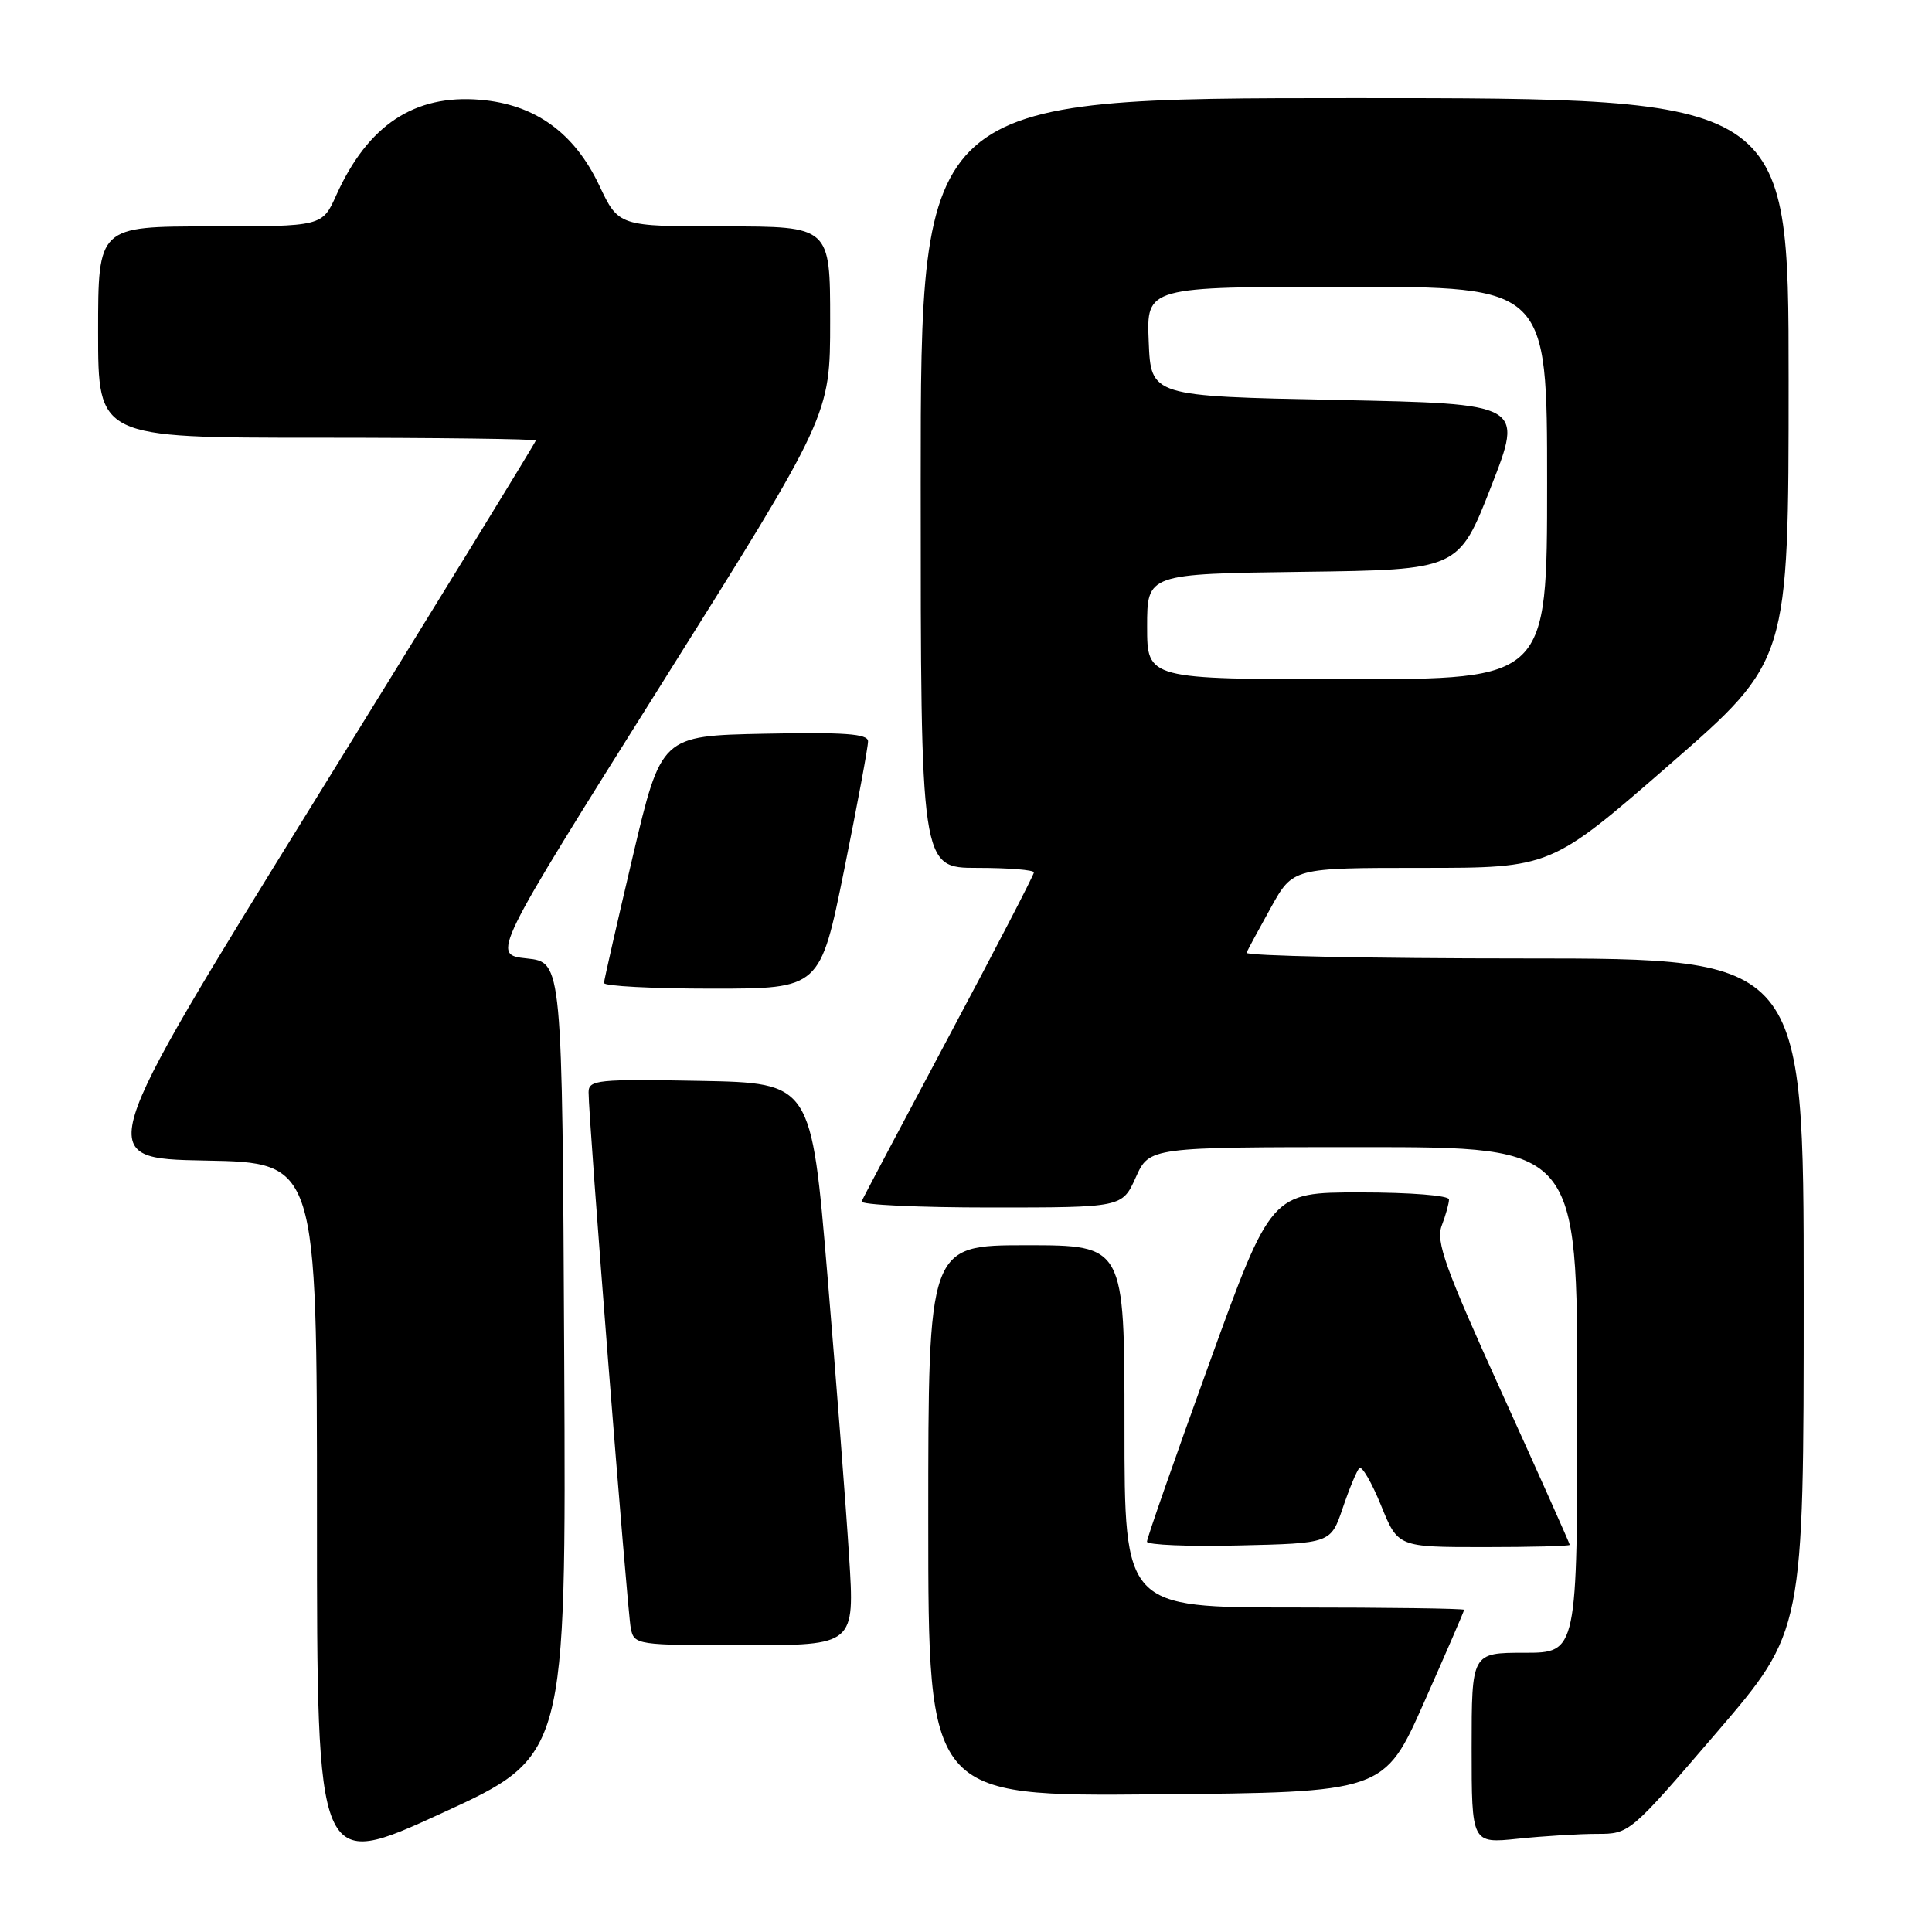 <?xml version="1.0" encoding="UTF-8" standalone="no"?>
<!DOCTYPE svg PUBLIC "-//W3C//DTD SVG 1.1//EN" "http://www.w3.org/Graphics/SVG/1.1/DTD/svg11.dtd" >
<svg xmlns="http://www.w3.org/2000/svg" xmlns:xlink="http://www.w3.org/1999/xlink" version="1.1" viewBox="0 0 256 256">
 <g >
 <path fill="currentColor"
d=" M 74.76 180.10 C 74.50 127.50 74.50 127.50 69.81 127.00 C 65.12 126.50 65.12 126.50 87.56 90.78 C 110.00 55.06 110.00 55.06 110.00 42.53 C 110.00 30.00 110.00 30.00 95.99 30.00 C 81.97 30.00 81.97 30.00 79.41 24.58 C 76.09 17.57 70.88 13.82 63.62 13.22 C 54.90 12.49 48.75 16.57 44.56 25.86 C 42.70 30.00 42.70 30.00 27.85 30.00 C 13.00 30.00 13.00 30.00 13.00 44.00 C 13.00 58.00 13.00 58.00 42.00 58.00 C 57.95 58.00 71.00 58.17 71.00 58.37 C 71.00 58.58 57.81 80.06 41.69 106.12 C 12.37 153.50 12.37 153.50 27.19 153.78 C 42.00 154.05 42.00 154.05 42.00 200.95 C 42.00 247.85 42.00 247.85 58.51 240.27 C 75.02 232.70 75.02 232.70 74.76 180.10 Z  M 211.62 243.00 C 215.92 243.00 215.97 242.96 227.47 229.56 C 239.00 216.12 239.00 216.12 239.00 171.56 C 239.00 127.00 239.00 127.00 201.92 127.00 C 181.52 127.00 164.98 126.66 165.17 126.24 C 165.35 125.82 166.81 123.12 168.41 120.24 C 171.32 115.00 171.32 115.00 188.41 115.00 C 205.51 115.00 205.51 115.00 221.25 101.29 C 237.00 87.57 237.00 87.57 237.00 50.29 C 237.00 13.00 237.00 13.00 179.50 13.00 C 122.00 13.00 122.00 13.00 122.00 64.00 C 122.00 115.00 122.00 115.00 129.50 115.00 C 133.62 115.00 137.00 115.27 137.00 115.60 C 137.00 115.93 131.94 125.69 125.75 137.29 C 119.56 148.90 114.35 158.75 114.17 159.19 C 113.98 159.64 121.68 160.00 131.26 160.00 C 148.70 160.00 148.70 160.00 150.50 156.00 C 152.30 152.00 152.30 152.00 180.65 152.00 C 209.00 152.00 209.00 152.00 209.00 185.50 C 209.00 219.00 209.00 219.00 202.00 219.00 C 195.00 219.00 195.00 219.00 195.00 231.64 C 195.00 244.28 195.00 244.28 201.15 243.64 C 204.53 243.29 209.24 243.00 211.62 243.00 Z  M 188.70 225.56 C 191.61 219.00 194.00 213.49 194.00 213.31 C 194.00 213.14 183.88 213.00 171.50 213.00 C 149.00 213.00 149.00 213.00 149.00 189.00 C 149.00 165.00 149.00 165.00 136.00 165.00 C 123.00 165.00 123.00 165.00 123.00 201.51 C 123.00 238.03 123.00 238.03 153.20 237.76 C 183.40 237.50 183.40 237.50 188.70 225.56 Z  M 112.51 206.25 C 112.11 199.79 110.81 183.03 109.64 169.00 C 107.50 143.50 107.50 143.50 92.75 143.22 C 79.18 142.97 78.00 143.09 77.99 144.72 C 77.96 148.01 83.12 213.47 83.58 215.75 C 84.03 217.96 84.30 218.00 98.65 218.00 C 113.26 218.00 113.26 218.00 112.51 206.25 Z  M 177.92 199.82 C 178.79 197.25 179.78 194.87 180.12 194.53 C 180.46 194.20 181.75 196.42 182.99 199.46 C 185.23 205.00 185.23 205.00 196.62 205.00 C 202.88 205.00 208.00 204.87 208.00 204.70 C 208.00 204.54 203.97 195.51 199.04 184.65 C 191.46 167.94 190.23 164.51 191.04 162.39 C 191.57 161.00 192.00 159.45 192.00 158.93 C 192.00 158.41 186.86 158.00 180.22 158.00 C 168.43 158.00 168.43 158.00 160.20 180.75 C 155.67 193.26 151.97 203.85 151.98 204.28 C 151.99 204.71 157.47 204.94 164.17 204.78 C 176.33 204.50 176.33 204.50 177.92 199.82 Z  M 111.86 115.25 C 113.61 106.59 115.04 98.92 115.02 98.22 C 115.01 97.23 111.89 97.01 101.30 97.22 C 87.61 97.50 87.61 97.50 83.84 113.50 C 81.77 122.30 80.05 129.84 80.03 130.25 C 80.02 130.66 86.45 131.00 94.34 131.00 C 108.67 131.00 108.67 131.00 111.86 115.25 Z  M 152.00 83.02 C 152.00 76.04 152.00 76.04 172.63 75.77 C 193.27 75.50 193.27 75.50 197.57 64.50 C 201.87 53.50 201.87 53.50 177.18 53.00 C 152.50 52.50 152.50 52.50 152.21 45.25 C 151.91 38.00 151.91 38.00 178.46 38.00 C 205.00 38.00 205.00 38.00 205.00 64.00 C 205.00 90.00 205.00 90.00 178.50 90.00 C 152.00 90.00 152.00 90.00 152.00 83.02 Z "/>
</g>
</svg>